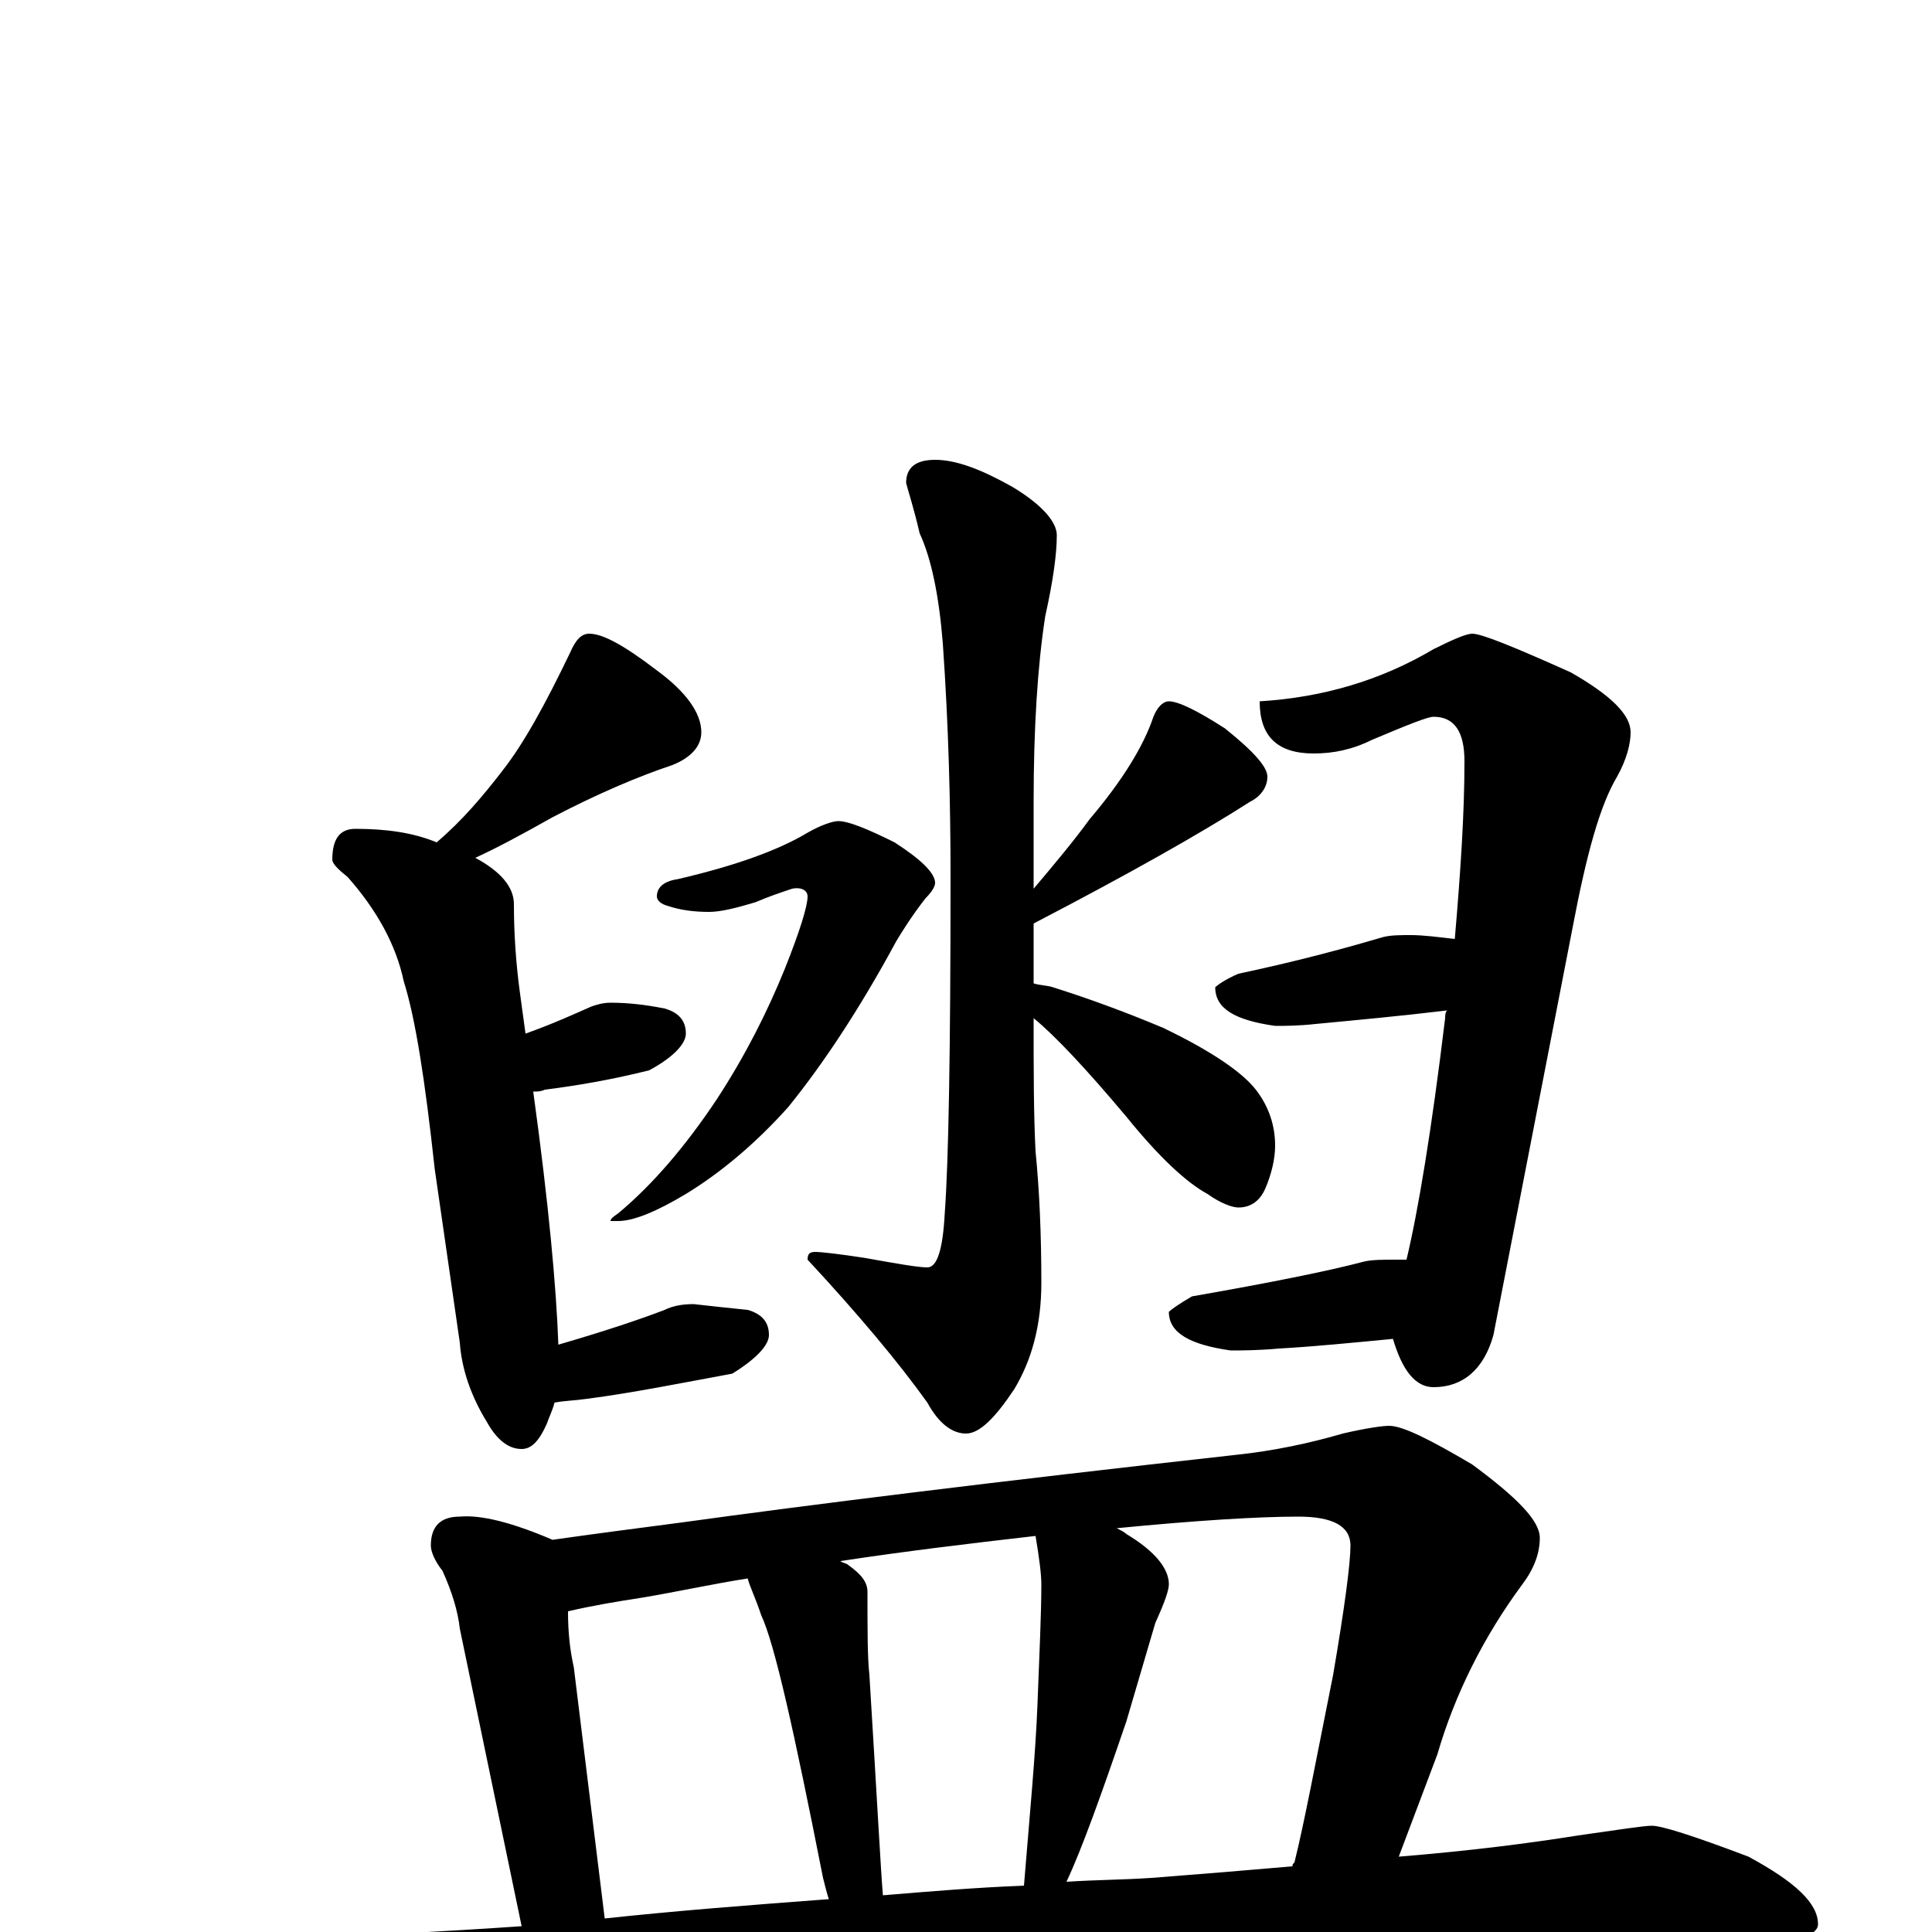 <?xml version="1.0" encoding="utf-8" ?>
<!DOCTYPE svg PUBLIC "-//W3C//DTD SVG 1.1//EN" "http://www.w3.org/Graphics/SVG/1.1/DTD/svg11.dtd">
<svg version="1.1" id="Layer_1" xmlns="http://www.w3.org/2000/svg" xmlns:xlink="http://www.w3.org/1999/xlink" x="0px" y="145px" width="1000px" height="1000px" viewBox="0 0 1000 1000" enable-background="new 0 0 1000 1000" xml:space="preserve">
<g id="Layer_1">
<path id="glyph" transform="matrix(1 0 0 -1 0 1000)" d="M305,672C312,672 323,666 340,653C355,642 363,631 363,621C363,614 358,608 348,604C330,598 309,589 286,577C270,568 257,561 246,556C259,549 266,541 266,532C266,517 267,502 269,487C270,480 271,472 272,465C286,470 297,475 306,479C309,480 312,481 316,481C325,481 334,480 344,478C351,476 355,472 355,465C355,460 349,453 336,446C316,441 298,438 282,436C280,435 278,435 276,435C284,377 288,333 289,304C313,311 331,317 344,322C348,324 353,325 359,325C368,324 377,323 387,322C394,320 398,316 398,309C398,304 392,297 379,289C352,284 327,279 304,276C297,275 292,275 287,274C286,270 284,266 283,263C279,254 275,250 270,250C263,250 257,255 252,264C244,277 239,291 238,305l-13,90C220,441 215,473 209,492C205,511 195,529 180,546C175,550 172,553 172,555C172,566 176,571 184,571C200,571 214,569 226,564C239,575 250,588 260,601C271,615 282,635 295,662C298,669 301,672 305,672M484,762C495,762 508,757 524,748C539,739 547,730 547,723C547,713 545,699 541,681C537,655 535,623 535,585l0,-45C546,553 556,565 564,576C581,596 592,614 597,629C599,634 602,637 605,637C610,637 620,632 634,623C649,611 656,603 656,598C656,593 653,588 647,585C622,569 585,548 535,522l0,-15C535,502 535,496 535,491C538,490 542,490 545,489C564,483 583,476 602,468C627,456 643,445 650,436C657,427 660,417 660,407C660,400 658,392 655,385C652,378 647,375 641,375C638,375 632,377 625,382C614,388 600,401 583,422C562,447 546,464 535,473C535,446 535,423 536,404C538,384 539,361 539,336C539,314 534,296 525,281C515,266 507,258 500,258C493,258 486,263 480,274C465,295 444,320 418,348C418,351 419,352 422,352C425,352 434,351 447,349C464,346 475,344 480,344C485,344 488,353 489,372C491,399 492,457 492,546C492,584 491,624 488,667C486,692 482,711 476,724C473,737 470,746 469,750C469,758 474,762 484,762M434,575C439,575 449,571 463,564C477,555 484,548 484,543C484,541 482,538 479,535C472,526 467,518 464,513C444,476 425,448 408,427C391,408 373,393 355,382C340,373 328,368 320,368l-4,0C316,369 317,370 320,372C338,387 355,407 371,431C386,454 397,476 406,498C414,518 418,531 418,536C418,539 415,541 410,540C404,538 398,536 391,533C381,530 373,528 367,528C359,528 352,529 346,531C342,532 340,534 340,536C340,541 344,544 351,545C381,552 403,560 418,569C425,573 431,575 434,575M762,672C767,672 784,665 813,652C834,640 844,630 844,621C844,615 842,607 837,598C828,583 821,557 814,520l-41,-211C768,291 757,282 742,282C733,282 726,290 721,307C700,305 680,303 662,302C651,301 642,301 637,301C616,304 605,310 605,321C606,322 610,325 617,329C657,336 687,342 706,347C710,348 716,348 723,348C724,348 726,348 728,348C734,373 741,415 748,473C748,474 748,476 749,477C724,474 702,472 681,470C672,469 665,469 660,469C639,472 629,478 629,489C630,490 634,493 641,496C674,503 699,510 716,515C720,516 725,516 730,516C737,516 744,515 753,514C756,549 758,579 758,606C758,621 753,629 742,629C739,629 729,625 710,617C700,612 690,610 680,610C661,610 652,619 652,637C685,639 715,648 742,664C752,669 759,672 762,672M238,215C249,216 265,212 286,203C307,206 330,209 353,212C418,221 514,233 640,247C659,249 678,253 695,258C708,261 716,262 719,262C726,262 740,255 762,242C785,225 797,213 797,204C797,196 794,188 788,180C768,153 753,123 744,92l-20,-53C761,42 792,46 817,50C838,53 851,55 855,55C860,55 876,50 905,39C929,26 941,15 941,4C941,-3 924,-7 891,-7l-163,0C661,-7 572,-11 459,-18C382,-22 298,-32 207,-47C183,-52 167,-54 160,-54C149,-54 133,-49 112,-40C89,-30 78,-22 78,-15C78,-8 86,-5 102,-4C171,-3 227,0 270,3l-32,154C237,166 234,176 229,187C225,192 223,197 223,200C223,210 228,215 238,215M313,7C350,11 389,14 429,17C428,20 427,24 426,28C411,104 401,149 394,164C391,173 388,179 387,183C368,180 350,176 332,173C319,171 307,169 294,166C294,155 295,146 297,137M457,19C481,21 505,23 530,24C533,61 536,92 537,118C538,144 539,165 539,180C539,185 538,193 536,205C501,201 468,197 435,192C436,191 438,191 439,190C446,185 449,181 449,176C449,156 449,142 450,133C454,68 456,30 457,19M552,26C567,27 581,27 596,28C622,30 646,32 669,34C669,35 669,35 670,36C675,56 681,88 690,133C696,168 699,191 699,200C699,210 690,215 672,215C651,215 619,213 578,209C580,208 582,207 583,206C598,197 605,188 605,180C605,177 603,171 598,160C593,143 588,126 583,109C570,71 560,43 552,26z"/>
</g>
</svg>
